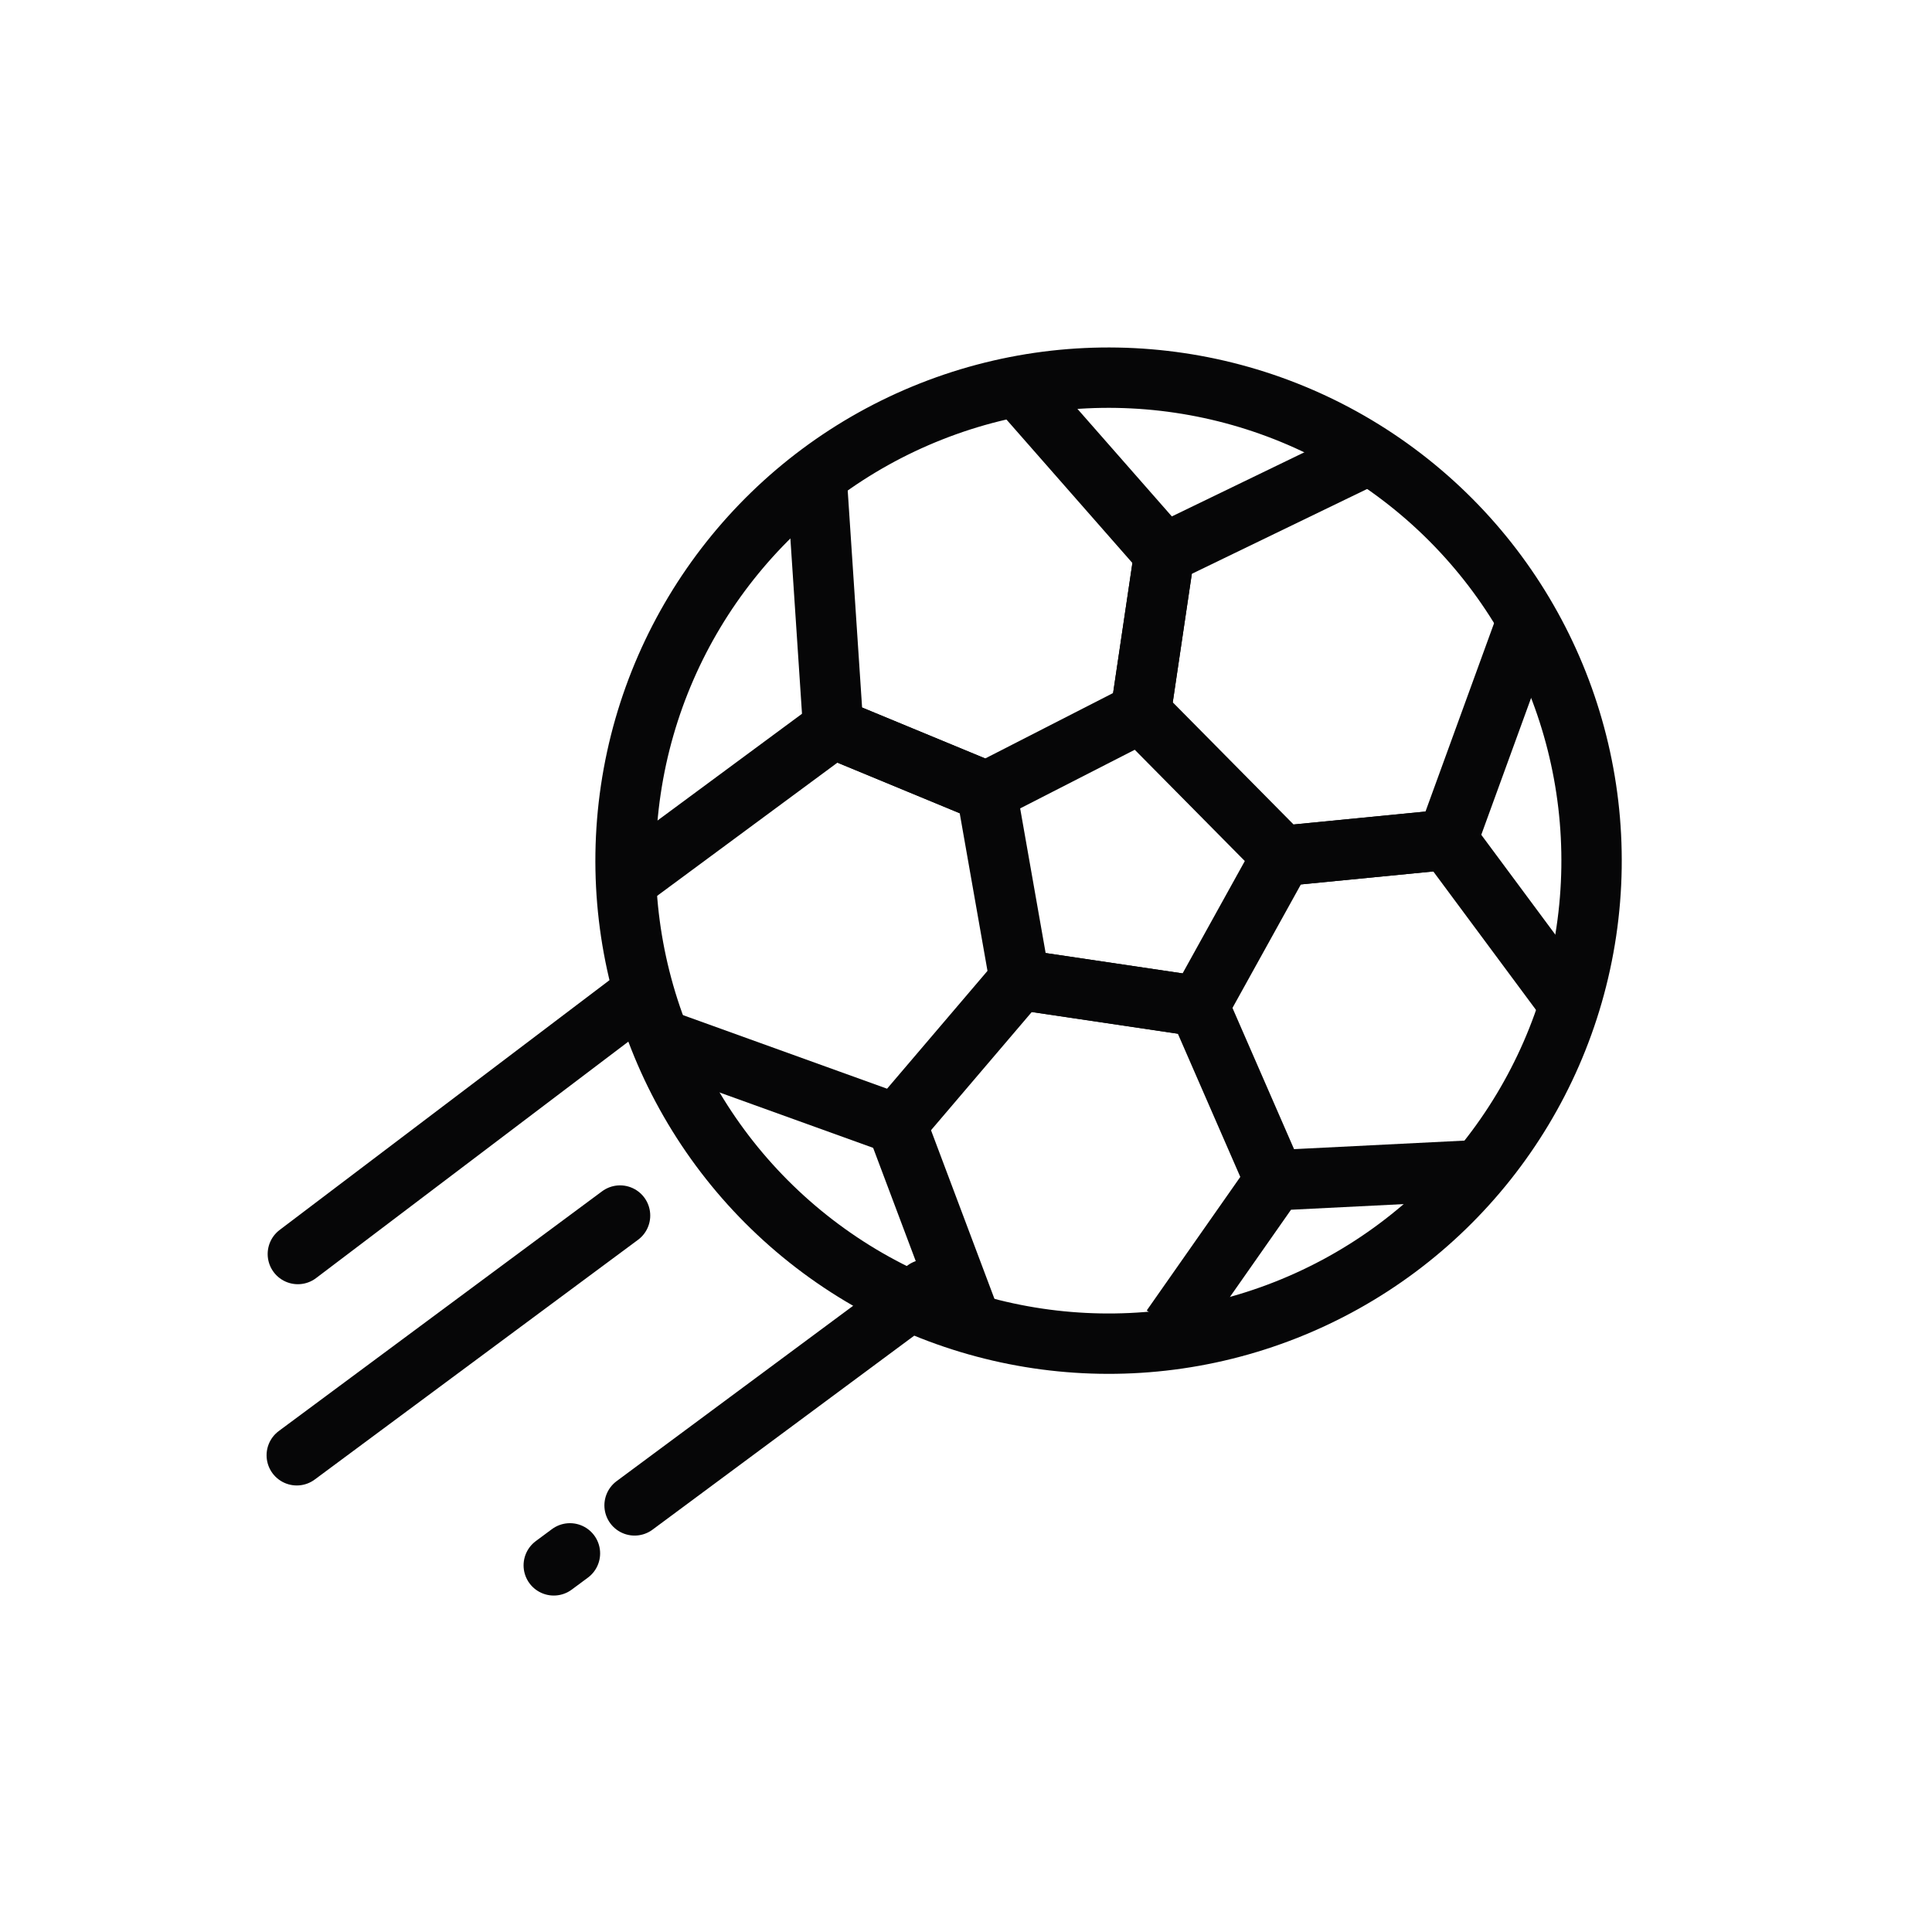 <svg xmlns='http://www.w3.org/2000/svg' width='48' height='48' fill='none' viewBox='0 0 48 48'><circle cx='27.542' cy='21.383' r='12' stroke='#060607' stroke-width='1.5' transform='rotate(8.444 27.542 21.383)'/><path stroke='#060607' stroke-width='1.5' d='M16.67 25.91l5.603 2.02 3.06-3.59 4.452.662 2.07-3.737 4.104-.402 2.949 3.976M15.774 21.733l4.927-3.64 3.81 1.576 3.829-1.959.587-3.956 5.077-2.457'/><path stroke='#060607' stroke-width='1.5' d='M25.175 9.48l3.752 4.274-.587 3.956 3.516 3.555 4.103-.402 1.982-5.444M36.763 29.07l-5.093.255-1.885-4.323-4.451-.661-.823-4.672-3.81-1.576-.418-6.306M29.105 32.988l2.566-3.663M22.273 27.93l1.813 4.819'/><path stroke='#060607' stroke-linecap='round' stroke-width='1.5' d='M15.828 24.774L7.4 31.156M15.405 30.2l-8.032 5.956M22.996 32.041l-7.23 5.36M14.16 38.593l-.402.298'/></svg>

